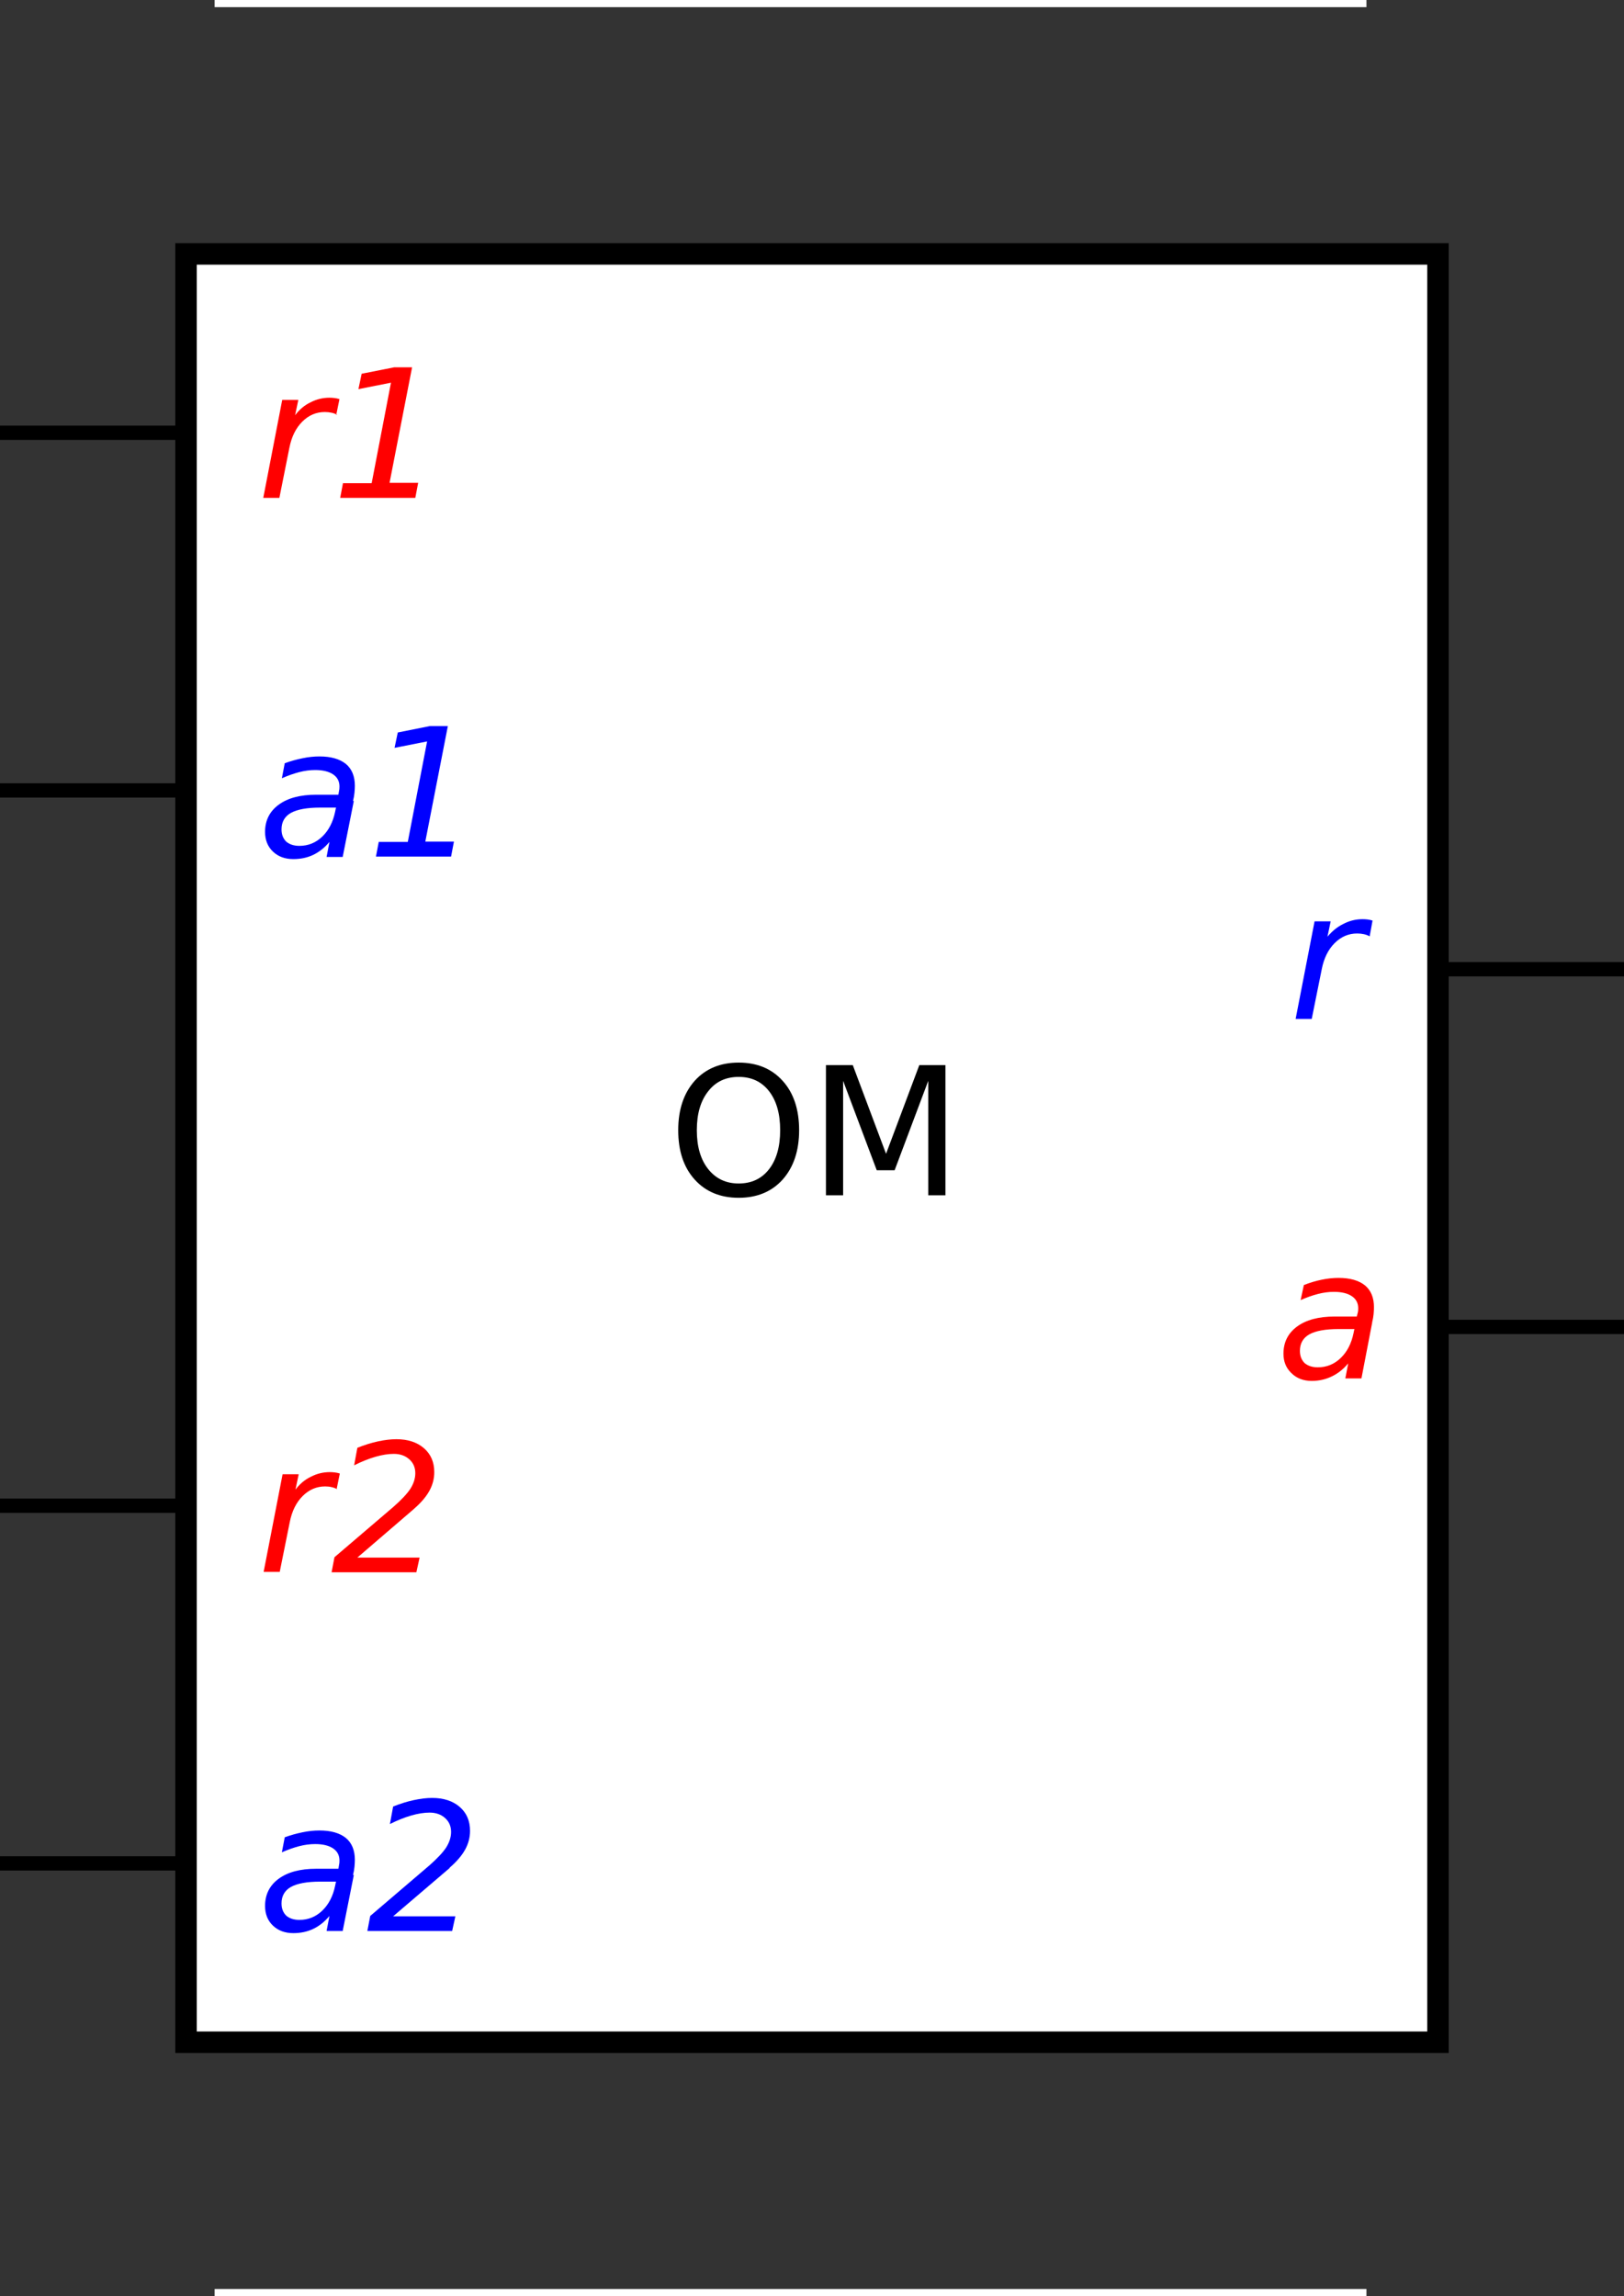 <?xml version="1.0" encoding="UTF-8" standalone="no"?>
<svg xmlns:dc="http://purl.org/dc/elements/1.1/" xmlns:cc="http://creativecommons.org/ns#" xmlns:rdf="http://www.w3.org/1999/02/22-rdf-syntax-ns#" xmlns:svg="http://www.w3.org/2000/svg" xmlns="http://www.w3.org/2000/svg" xmlns:sodipodi="http://sodipodi.sourceforge.net/DTD/sodipodi-0.dtd" xmlns:inkscape="http://www.inkscape.org/namespaces/inkscape" font-size="12px" font-style="normal" font-weight="normal" height="100%" stroke-miterlimit="10" width="100%" id="svg2" version="1.1" inkscape:version="0.91 r13725" sodipodi:docname="OM-box.circuit.svg" style="font-style:normal;font-weight:normal;font-size:12px;font-family:Dialog;color-interpolation:auto;fill:#000000;fill-opacity:1;stroke:#000000;stroke-width:1;stroke-linecap:square;stroke-linejoin:miter;stroke-miterlimit:10;stroke-dasharray:none;stroke-dashoffset:0;stroke-opacity:1;color-rendering:auto;image-rendering:auto;shape-rendering:auto;text-rendering:auto" viewBox="0 0 227 321" preserveAspectRatio="xMidYMid slice">
  <rect x="0" y="0" width="227" height="321" fill="#333333" stroke="none"/>
  <sodipodi:namedview
     pagecolor="#ffffff"
     bordercolor="#666666"
     borderopacity="1"
     objecttolerance="10"
     gridtolerance="10"
     guidetolerance="10"
     inkscape:pageopacity="0"
     inkscape:pageshadow="2"
     inkscape:window-width="1920"
     inkscape:window-height="1176"
     id="namedview41"
     showgrid="true"
     inkscape:object-nodes="true"
     fit-margin-top="0"
     fit-margin-left="0"
     fit-margin-right="0"
     fit-margin-bottom="0"
     inkscape:zoom="0.94120954"
     inkscape:cx="-334.76542"
     inkscape:cy="94.874352"
     inkscape:window-x="0"
     inkscape:window-y="24"
     inkscape:window-maximized="1"
     inkscape:current-layer="svg2">
    <inkscape:grid
       type="xygrid"
       id="grid8103"
       originx="-9.5"
       originy="30.5" />
  </sodipodi:namedview>
  <!--Generated by the Batik Graphics2D SVG Generator-->
  <defs
     id="genericDefs">
    <inkscape:path-effect
       effect="spiro"
       id="path-effect8107"
       is_visible="true" />
    <inkscape:path-effect
       effect="spiro"
       id="path-effect8107-3"
       is_visible="true" />
  </defs>
  <g
     id="g5"
     transform="translate(-9.5,30.5)">
    <g
       transform="matrix(50,0,0,50,110.5,130)"
       id="g7"
       style="fill:#ffffff;stroke:#ffffff">
      <rect
         height="5"
         width="3.5"
         x="-1.5"
         y="-2.5"
         id="rect9"
         style="stroke:none" />
      <rect
         height="5"
         width="3.5"
         x="-1.5"
         y="-2.5"
         id="rect11"
         style="fill:none;stroke:#000000;stroke-width:0.06" />
      <line
         x1="-2"
         x2="-1.5"
         y1="-1"
         y2="-1"
         id="line13"
         style="fill:none;stroke:#000000;stroke-width:0.04" />
      <line
         x1="2.5"
         x2="2"
         y1="-0.5"
         y2="-0.5"
         id="line15"
         style="fill:none;stroke:#000000;stroke-width:0.04" />
      <line
         x1="2.5"
         x2="2"
         y1="0.5"
         y2="0.5"
         id="line17"
         style="fill:none;stroke:#000000;stroke-width:0.04" />
      <line
         x1="-2"
         x2="-1.5"
         y1="-2"
         y2="-2"
         id="line19"
         style="fill:none;stroke:#000000;stroke-width:0.04" />
      <line
         x1="-2"
         x2="-1.5"
         y1="2"
         y2="2"
         id="line21"
         style="fill:none;stroke:#000000;stroke-width:0.04" />
      <line
         x1="-2"
         x2="-1.5"
         y1="1"
         y2="1"
         id="line23"
         style="fill:none;stroke:#000000;stroke-width:0.04" />
      <path
         d="m -1.031,-0.97 -0.031,0.156 -0.045,0 0.008,-0.042 q -0.02,0.024 -0.045,0.036 -0.025,0.012 -0.056,0.012 -0.035,0 -0.057,-0.021 -0.022,-0.021 -0.022,-0.055 0,-0.048 0.038,-0.076 0.038,-0.028 0.105,-0.028 l 0.062,0 0.002,-0.012 q 5e-4,-0.002 7e-4,-0.004 3e-4,-0.002 3e-4,-0.007 0,-0.022 -0.018,-0.034 -0.018,-0.012 -0.05,-0.012 -0.022,0 -0.045,0.006 -0.023,0.006 -0.048,0.017 l 0.008,-0.042 q 0.025,-0.009 0.05,-0.014 0.024,-0.005 0.047,-0.005 0.048,0 0.074,0.021 0.025,0.021 0.025,0.061 0,0.008 -0.001,0.019 -0.001,0.011 -0.004,0.023 z m -0.049,0.018 -0.045,0 q -0.055,0 -0.082,0.015 -0.026,0.015 -0.026,0.046 0,0.021 0.013,0.034 0.014,0.012 0.037,0.012 0.037,0 0.064,-0.026 0.027,-0.026 0.036,-0.07 l 0.002,-0.01 z m 0.119,0.096 0.081,0 0.054,-0.281 -0.091,0.018 0.009,-0.043 0.09,-0.018 0.05,0 -0.063,0.323 0.08,0 -0.008,0.042 -0.21,0 0.008,-0.042 z"
         id="path25"
         inkscape:connector-curvature="0"
         style="fill:#0000ff;stroke:none;stroke-width:0.04" />
      <path
         d="m 1.809,-0.592 q -0.007,-0.004 -0.016,-0.006 -0.009,-0.002 -0.019,-0.002 -0.036,0 -0.063,0.027 -0.027,0.027 -0.036,0.073 l -0.028,0.139 -0.045,0 0.053,-0.273 0.045,0 -0.009,0.043 Q 1.711,-0.615 1.736,-0.627 1.761,-0.64 1.789,-0.64 q 0.007,0 0.014,8e-4 0.007,9e-4 0.014,0.003 L 1.809,-0.592 Z"
         id="path27"
         inkscape:connector-curvature="0"
         style="fill:#0000ff;stroke:none;stroke-width:0.04" />
      <path
         d="m 1.816,0.488 -0.03,0.156 -0.045,0 0.008,-0.042 Q 1.729,0.626 1.704,0.638 1.678,0.651 1.647,0.651 1.612,0.651 1.59,0.629 1.568,0.608 1.568,0.575 1.568,0.527 1.606,0.499 1.644,0.471 1.711,0.471 l 0.062,0 0.003,-0.012 q 5e-4,-0.002 7e-4,-0.004 3e-4,-0.002 3e-4,-0.007 0,-0.022 -0.018,-0.034 -0.018,-0.012 -0.05,-0.012 -0.022,0 -0.045,0.006 -0.023,0.006 -0.048,0.017 L 1.625,0.383 Q 1.65,0.373 1.675,0.368 1.699,0.363 1.722,0.363 q 0.048,0 0.074,0.021 0.025,0.021 0.025,0.061 0,0.008 -0.001,0.019 -0.001,0.011 -0.004,0.023 z m -0.049,0.018 -0.045,0 q -0.055,0 -0.082,0.015 -0.026,0.015 -0.026,0.046 0,0.021 0.013,0.034 0.014,0.012 0.037,0.012 0.037,0 0.064,-0.026 0.027,-0.026 0.036,-0.07 l 0.002,-0.01 z"
         id="path29"
         inkscape:connector-curvature="0"
         style="fill:#ff0000;stroke:none;stroke-width:0.04" />
      <path
         d="m -1.077,-2.05 q -0.007,-0.004 -0.016,-0.006 -0.009,-0.002 -0.019,-0.002 -0.036,0 -0.063,0.027 -0.027,0.027 -0.036,0.073 l -0.028,0.14 -0.045,0 0.053,-0.274 0.045,0 -0.009,0.043 q 0.018,-0.024 0.043,-0.036 0.025,-0.013 0.053,-0.013 0.007,0 0.014,9e-4 0.007,8e-4 0.014,0.003 l -0.009,0.044 z m 0.015,0.191 0.081,0 0.054,-0.281 -0.091,0.018 0.009,-0.043 0.091,-0.018 0.05,0 -0.063,0.323 0.08,0 -0.008,0.042 -0.21,0 0.008,-0.042 z"
         id="path31"
         inkscape:connector-curvature="0"
         style="fill:#ff0000;stroke:none;stroke-width:0.04" />
      <path
         d="m -1.031,2.033 -0.031,0.156 -0.045,0 0.008,-0.042 q -0.02,0.024 -0.045,0.036 -0.025,0.012 -0.056,0.012 -0.035,0 -0.057,-0.021 -0.022,-0.021 -0.022,-0.055 0,-0.048 0.038,-0.076 0.038,-0.028 0.105,-0.028 l 0.062,0 0.002,-0.012 q 5e-4,-0.002 7e-4,-0.004 3e-4,-0.002 3e-4,-0.007 0,-0.022 -0.018,-0.034 -0.018,-0.012 -0.05,-0.012 -0.022,0 -0.045,0.006 -0.023,0.006 -0.048,0.017 l 0.008,-0.042 q 0.025,-0.009 0.05,-0.014 0.024,-0.005 0.047,-0.005 0.048,0 0.074,0.021 0.025,0.021 0.025,0.061 0,0.008 -0.001,0.019 -0.001,0.011 -0.004,0.023 z m -0.049,0.018 -0.045,0 q -0.055,0 -0.082,0.015 -0.026,0.015 -0.026,0.046 0,0.021 0.013,0.034 0.014,0.012 0.037,0.012 0.037,0 0.064,-0.026 0.027,-0.026 0.036,-0.07 l 0.002,-0.01 z m 0.317,-0.038 -0.158,0.135 0.174,0 -0.009,0.041 -0.237,0 0.008,-0.042 0.165,-0.141 q 0.033,-0.029 0.047,-0.05 0.014,-0.022 0.014,-0.044 0,-0.024 -0.017,-0.039 -0.017,-0.015 -0.043,-0.015 -0.023,0 -0.051,0.008 -0.028,0.008 -0.06,0.024 l 0.009,-0.049 q 0.03,-0.012 0.058,-0.018 0.028,-0.006 0.051,-0.006 0.048,0 0.077,0.025 0.029,0.025 0.029,0.067 0,0.028 -0.014,0.053 -0.014,0.025 -0.043,0.05 z"
         id="path33"
         inkscape:connector-curvature="0"
         style="fill:#0000ff;stroke:none;stroke-width:0.04" />
      <path
         d="M -1.077,0.954 Q -1.084,0.95 -1.093,0.948 -1.101,0.946 -1.111,0.946 q -0.036,0 -0.063,0.027 -0.027,0.027 -0.036,0.073 l -0.028,0.139 -0.045,0 0.053,-0.273 0.045,0 -0.009,0.043 q 0.018,-0.024 0.043,-0.036 0.025,-0.013 0.053,-0.013 0.007,0 0.014,9e-4 0.007,8e-4 0.014,0.003 l -0.009,0.044 z m 0.213,0.056 -0.157,0.135 0.174,0 -0.009,0.041 -0.237,0 0.008,-0.042 0.165,-0.141 q 0.033,-0.029 0.047,-0.05 0.014,-0.022 0.014,-0.044 0,-0.024 -0.017,-0.039 -0.017,-0.015 -0.043,-0.015 -0.023,0 -0.051,0.008 -0.028,0.008 -0.06,0.024 l 0.009,-0.049 q 0.03,-0.012 0.058,-0.018 0.028,-0.006 0.051,-0.006 0.048,0 0.077,0.025 0.029,0.025 0.029,0.067 0,0.028 -0.014,0.053 -0.014,0.025 -0.043,0.05 z"
         id="path35"
         inkscape:connector-curvature="0"
         style="fill:#ff0000;stroke:none;stroke-width:0.04" />
    </g>
    <g
       font-size="0.5px"
       transform="matrix(50,0,0,50,110.5,130)"
       id="g37"
       style="font-size:0.5px;font-family:sans-serif;stroke-width:0.04">
      <path
         d="m 0.045,-0.199 q -0.054,0 -0.085,0.04 -0.032,0.04 -0.032,0.109 0,0.069 0.032,0.109 0.032,0.04 0.085,0.04 0.054,0 0.085,-0.04 0.031,-0.04 0.031,-0.109 0,-0.069 -0.031,-0.109 -0.031,-0.04 -0.085,-0.04 z m 0,-0.04 q 0.077,0 0.123,0.051 0.046,0.051 0.046,0.138 0,0.086 -0.046,0.138 -0.046,0.051 -0.123,0.051 -0.077,0 -0.123,-0.051 -0.046,-0.051 -0.046,-0.138 0,-0.086 0.046,-0.138 0.046,-0.051 0.123,-0.051 z m 0.246,0.007 0.073,0 0.093,0.248 0.093,-0.248 0.073,0 0,0.364 -0.048,0 0,-0.32 -0.094,0.25 -0.05,0 -0.094,-0.25 0,0.32 -0.048,0 0,-0.364 z"
         id="path39"
         inkscape:connector-curvature="0"
         style="stroke:none" />
    </g>
  </g>
  <path
     style="fill:none;fill-rule:evenodd;stroke:#ffffff;stroke-width:1px;stroke-linecap:butt;stroke-linejoin:miter;stroke-opacity:1"
     d="m 30.5,320.5 160,0"
     id="path8105"
     inkscape:path-effect="#path-effect8107"
     inkscape:original-d="m 30.5,320.5 160,0"
     inkscape:connector-curvature="0" />
  <path
     style="fill:none;fill-rule:evenodd;stroke:#ffffff;stroke-width:1px;stroke-linecap:butt;stroke-linejoin:miter;stroke-opacity:1"
     d="m 30.5,0.5 160,0"
     id="path8105-6"
     inkscape:path-effect="#path-effect8107-3"
     inkscape:original-d="m 30.5,0.5 160,0"
     inkscape:connector-curvature="0" />
</svg>
